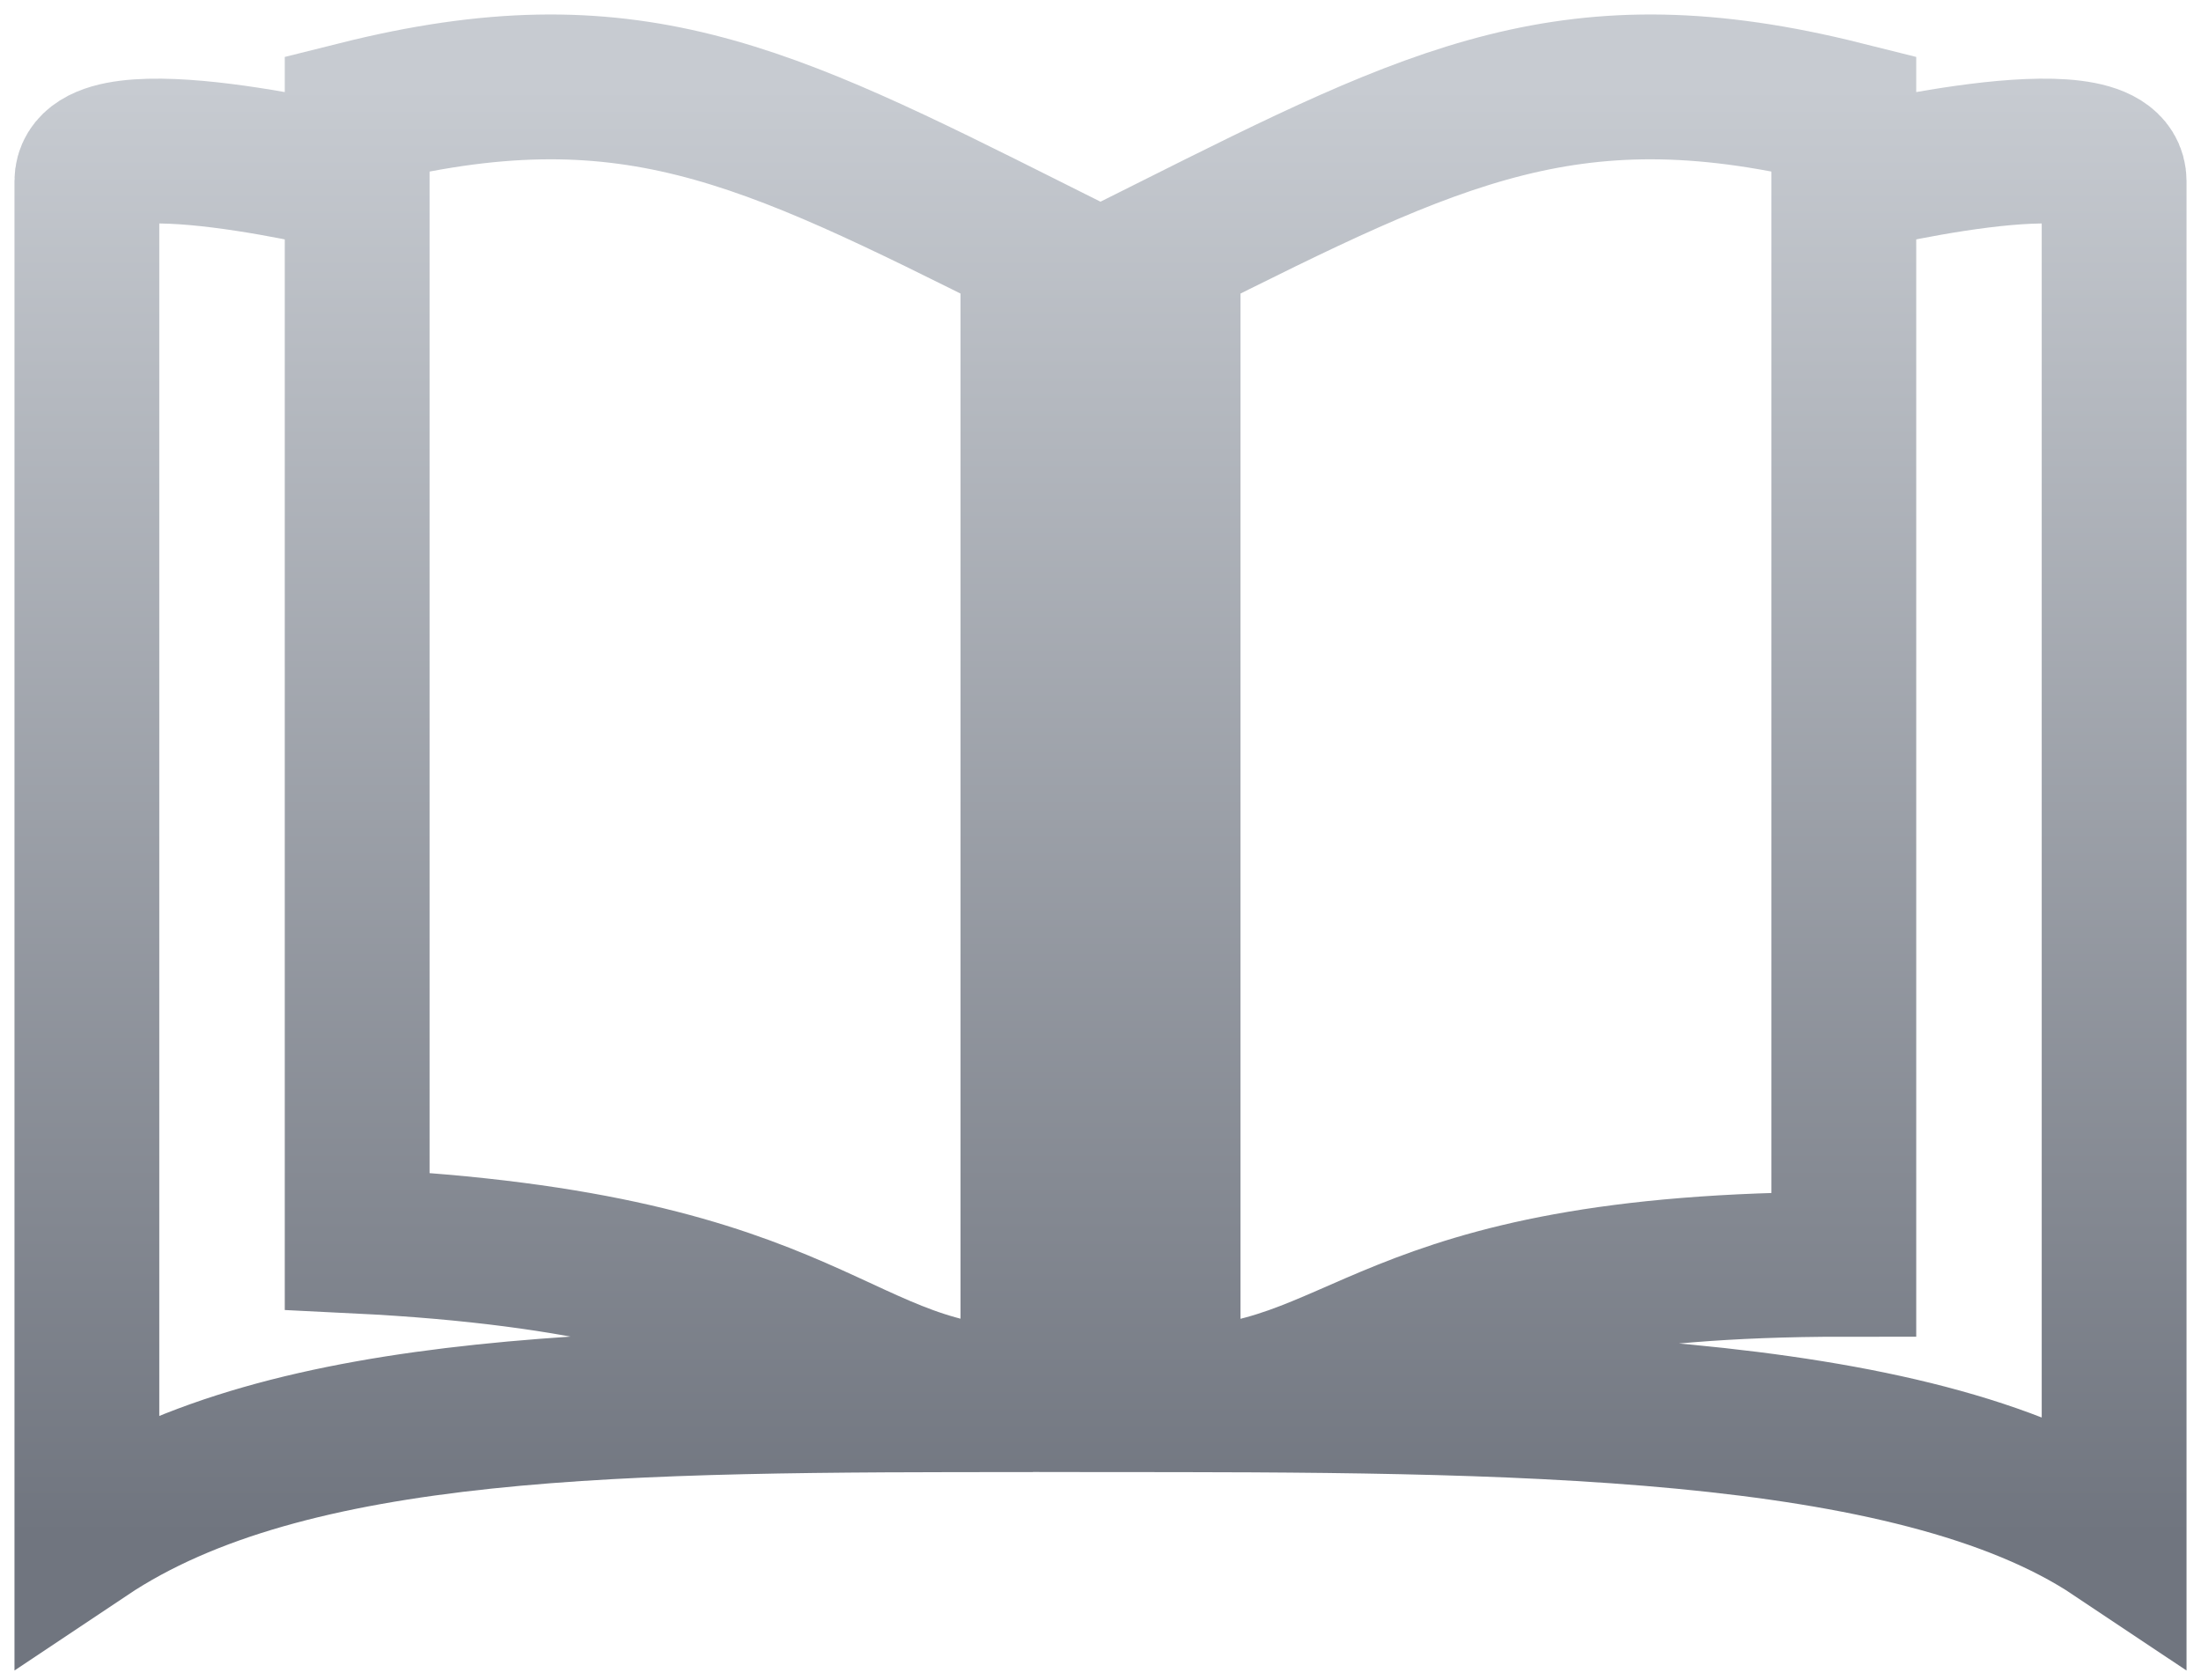 <svg width="76" height="58" viewBox="0 0 76 58" fill="none" xmlns="http://www.w3.org/2000/svg">
<path d="M35.667 48.325C28.667 48.325 28.667 43.651 12.333 42.849V3.917C21.667 1.58 26.333 3.917 35.667 8.591V48.325ZM35.667 48.325C21.667 48.325 10 48.325 3 53V6.254C3 3.917 12.333 6.254 12.333 6.254M63.667 6.254C63.667 6.254 73 3.917 73 6.254V53C66 48.325 52 48.325 38 48.325M40.333 8.591C49.667 3.917 54.333 1.58 63.667 3.917V43.651C47.333 43.651 47.333 48.325 40.333 48.325V8.591Z" stroke="url(#paint0_linear_11_32)" stroke-width="5"/>
<defs>
<linearGradient id="paint0_linear_11_32" x1="38" y1="3" x2="38" y2="53" gradientUnits="userSpaceOnUse">
<stop stop-color="#C7CBD1"/>
<stop offset="1" stop-color="#70757F"/>
</linearGradient>
</defs>
</svg>

